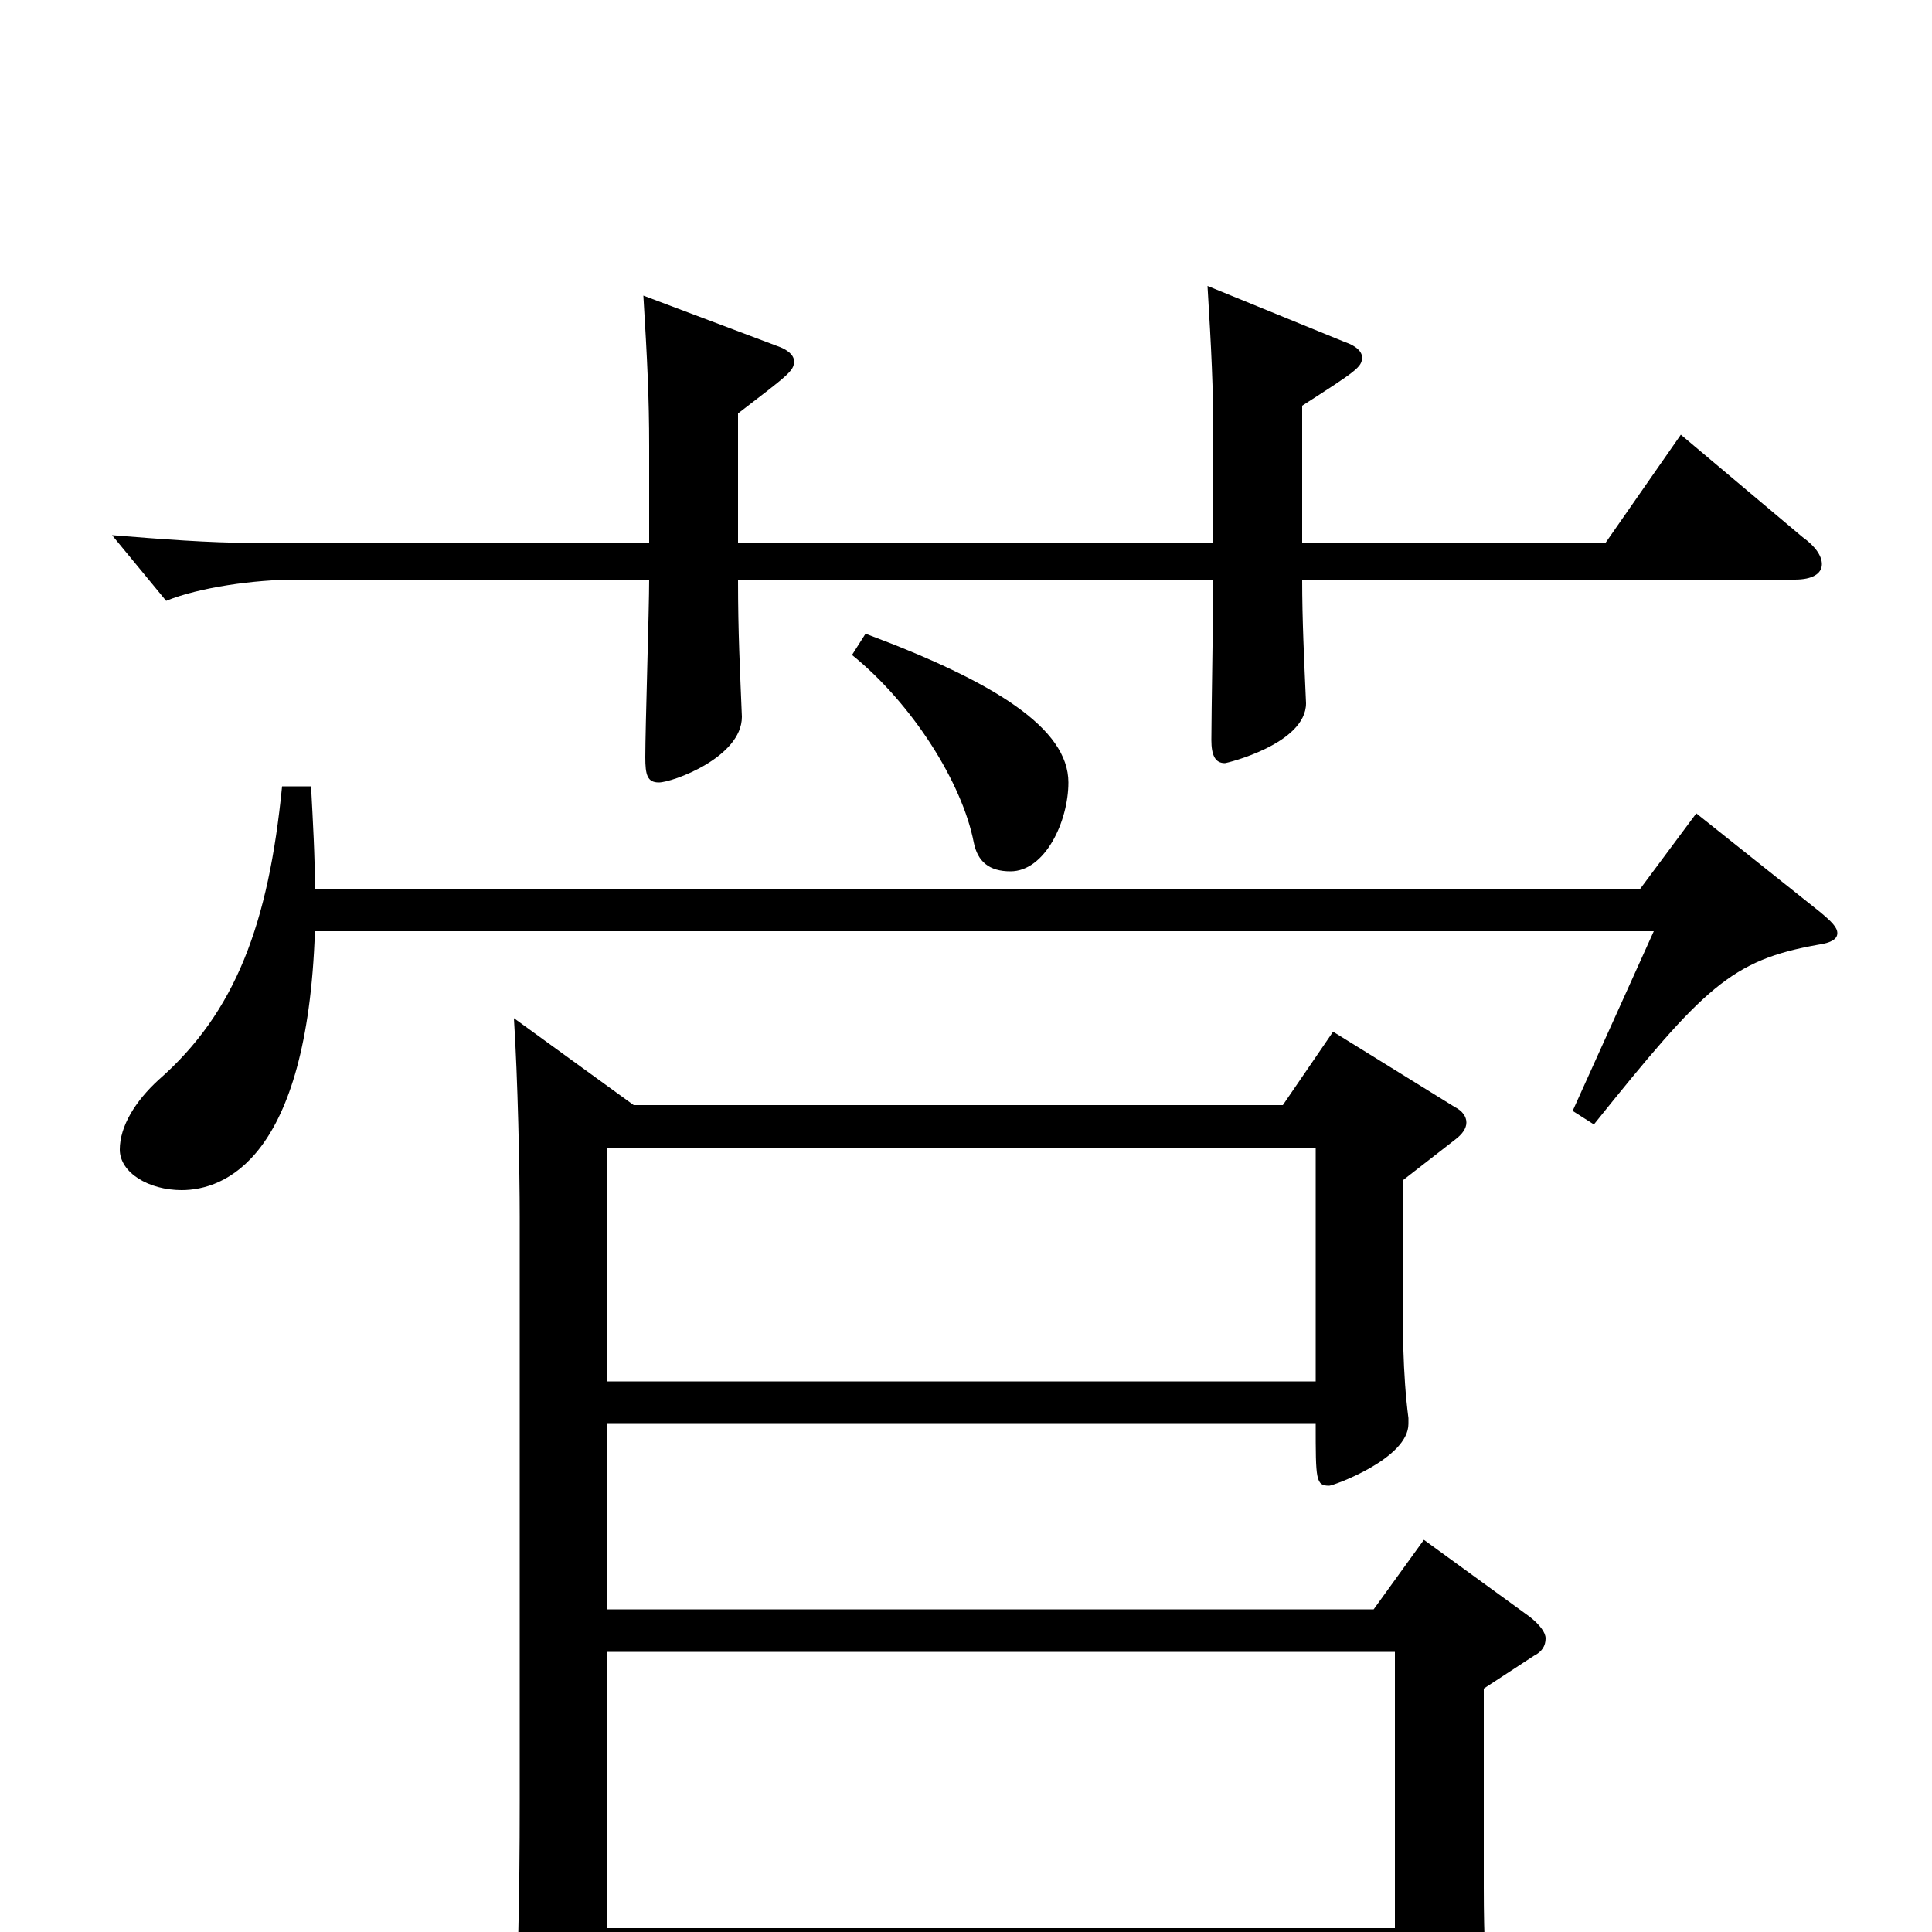 <svg xmlns="http://www.w3.org/2000/svg" viewBox="0 -1000 1000 1000">
	<path fill="#000000" d="M737 -203L711 -167H314V-263H681C681 -234 681 -231 688 -231C690 -231 729 -245 729 -263V-266C726 -289 726 -313 726 -340V-389L753 -410C757 -413 759 -416 759 -419C759 -422 757 -425 753 -427L690 -466L664 -428H328L266 -473C268 -442 269 -394 269 -370V-68C269 -15 268 20 266 63V70C266 80 267 84 273 84C277 84 283 82 292 78C311 69 314 65 314 53V20H722V61C722 69 724 73 729 73C733 73 771 56 771 44V42C769 22 768 4 768 -23V-126L794 -143C798 -145 800 -148 800 -152C800 -155 797 -159 792 -163ZM314 -285V-406H681V-285ZM314 -2V-145H722V-2ZM870 -775L831 -719H674V-790C702 -808 705 -810 705 -815C705 -818 702 -821 696 -823L625 -852C627 -819 628 -799 628 -774V-719H382V-786C408 -806 411 -808 411 -813C411 -816 408 -819 402 -821L333 -847C335 -814 336 -794 336 -769V-719H131C108 -719 83 -721 58 -723L86 -689C103 -696 132 -700 153 -700H336C336 -685 334 -623 334 -608C334 -599 335 -595 341 -595C348 -595 384 -608 384 -629C383 -654 382 -672 382 -700H628C628 -687 627 -629 627 -617C627 -609 629 -605 634 -605C635 -605 676 -615 676 -636C675 -659 674 -679 674 -700H929C938 -700 943 -703 943 -708C943 -712 940 -717 933 -722ZM441 -661C472 -636 498 -595 504 -564C506 -554 512 -549 523 -549C541 -549 553 -575 553 -595C553 -623 515 -647 448 -672ZM878 -579L849 -540H163C163 -557 162 -574 161 -593H146C139 -522 122 -476 82 -441C70 -430 62 -417 62 -405C62 -393 77 -384 94 -384C116 -384 159 -400 163 -518H856L814 -425L825 -418C882 -489 896 -503 941 -511C948 -512 951 -514 951 -517C951 -520 948 -523 942 -528Z"/>
</svg>